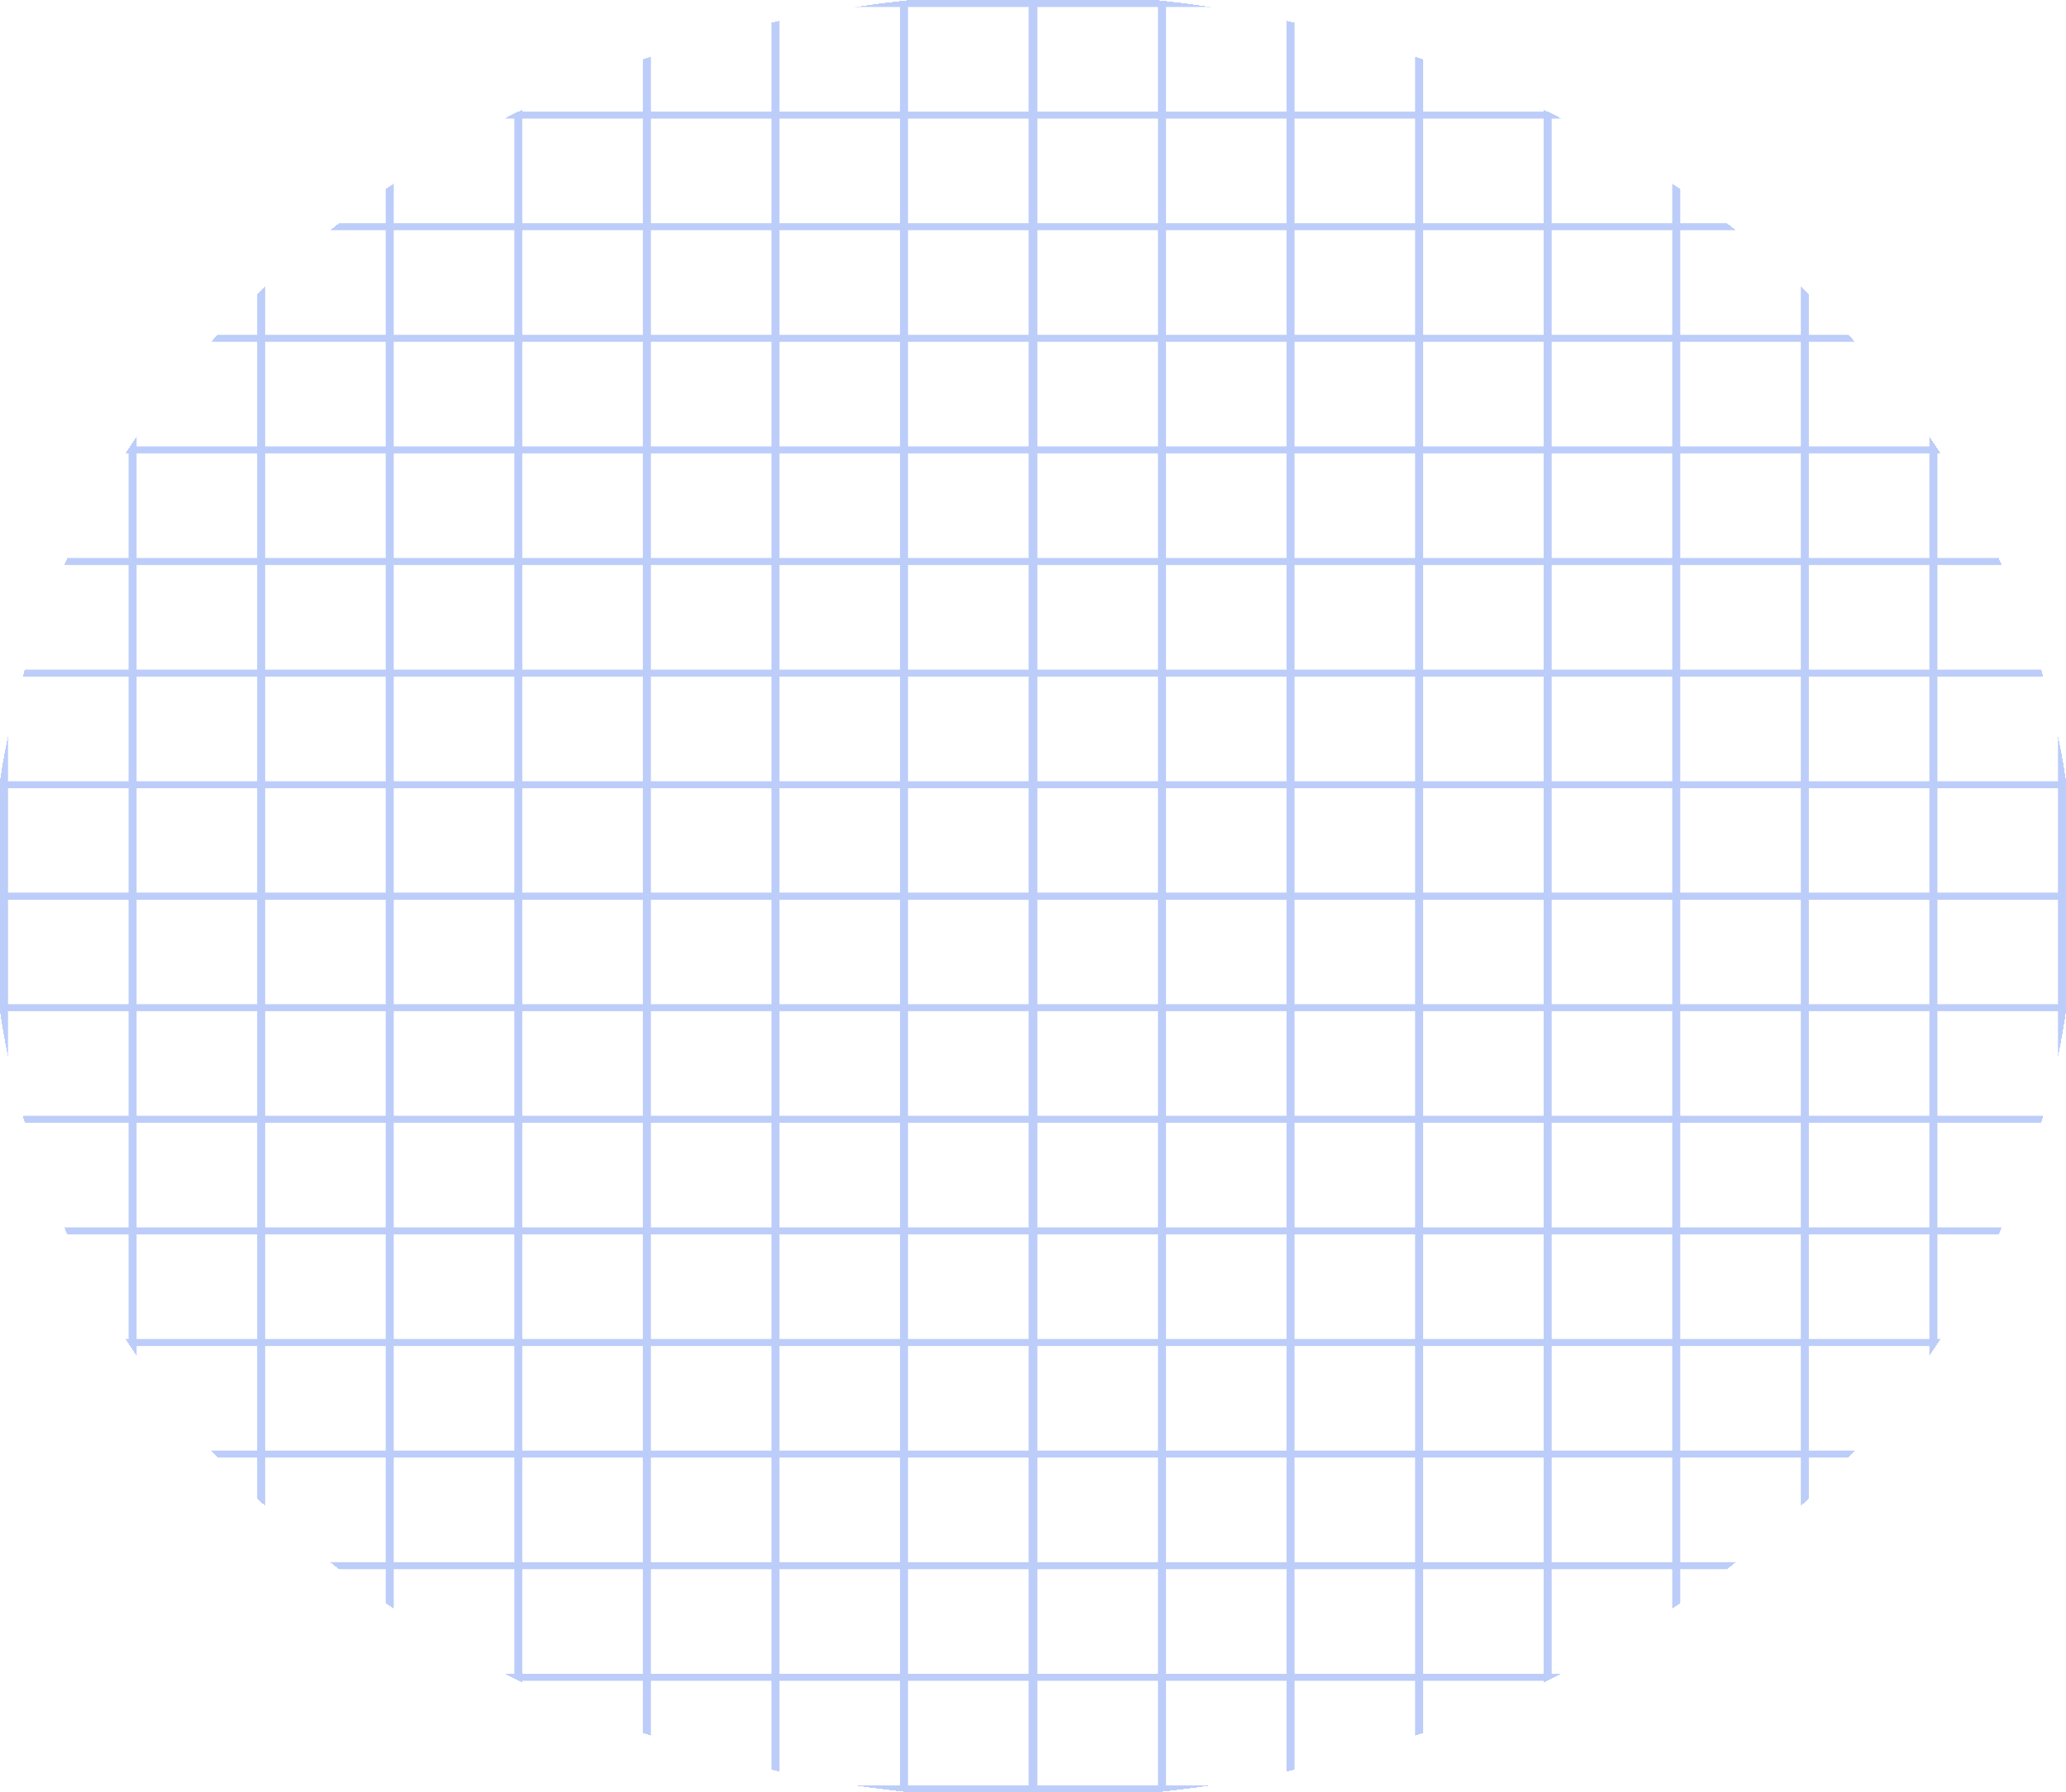<svg width="711" height="617" viewBox="0 0 711 617" fill="none" xmlns="http://www.w3.org/2000/svg">
<path fill-rule="evenodd" clip-rule="evenodd" d="M0 0V617H711V0H0ZM357.018 309.744V345.674H398.5V309.744H357.018ZM401.266 309.744V345.674H442.748V309.744H401.266ZM445.514 309.744V345.674H486.996V309.744H445.514ZM489.761 309.744V345.674H531.244V309.744H489.761ZM534.009 309.744V345.674H575.491V309.744H534.009ZM578.257 309.744V345.674H619.739V309.744H578.257ZM622.505 309.744V345.674H663.987V309.744H622.505ZM666.752 309.744V345.674H708.235V309.744H666.752ZM398.5 307.256H357.018V271.326H398.5V307.256ZM442.748 307.256H401.266V271.326H442.748V307.256ZM486.996 307.256H445.514V271.326H486.996V307.256ZM531.244 307.256H489.761V271.326H531.244V307.256ZM575.491 307.256H534.009V271.326H575.491V307.256ZM619.739 307.256H578.257V271.326H619.739V307.256ZM663.987 307.256H622.505V271.326H663.987V307.256ZM708.235 307.256H666.752V271.326H708.235V307.256ZM2.765 307.256H44.248L44.248 271.326H2.765L2.765 307.256ZM47.013 307.256H88.496V271.326H47.013L47.013 307.256ZM91.261 307.256H132.743V271.326H91.261V307.256ZM135.509 307.256H176.991V271.326H135.509V307.256ZM179.756 307.256H221.239V271.326H179.756V307.256ZM224.004 307.256H265.486V271.326H224.004V307.256ZM268.252 307.256H309.734V271.326H268.252V307.256ZM312.5 307.256H353.982V271.326H312.5V307.256ZM2.765 345.674L2.765 309.744H44.248V345.674H2.765ZM47.013 345.674V309.744H88.496V345.674H47.013ZM91.261 345.674V309.744H132.743V345.674H91.261ZM135.509 345.674V309.744H176.991V345.674H135.509ZM179.756 345.674V309.744H221.239V345.674H179.756ZM224.004 345.674V309.744H265.486V345.674H224.004ZM268.252 345.674V309.744H309.734V345.674H268.252ZM312.5 345.674V309.744H353.982V345.674H312.5ZM179.756 117.655V153.671H221.239V117.655H179.756ZM224.004 153.671H265.486V117.655H224.004V153.671ZM268.252 153.671H309.734V117.655H268.252V153.671ZM312.5 153.671H353.982V117.655H312.5V153.671ZM353.982 156.073H312.5V192.089H353.982V156.073ZM309.734 156.073H268.252V192.089H309.734V156.073ZM265.486 156.073H224.004V192.089H265.486V156.073ZM221.239 156.073H179.756V192.089H221.239V156.073ZM179.756 194.49V230.507H221.239V194.49H179.756ZM179.756 232.908V268.925H221.239V232.908H179.756ZM176.991 268.925V232.908H135.509V268.925H176.991ZM176.991 230.507V194.49H135.509V230.507H176.991ZM176.991 192.089V156.073H135.509V192.089H176.991ZM176.991 153.671H135.509V117.655H176.991V153.671ZM2.765 192.089L2.765 156.073H44.248V192.089H2.765ZM47.013 192.089V156.073H88.496V192.089H47.013ZM91.261 192.089V156.073H132.743V192.089H91.261ZM44.248 153.671H2.765L2.765 117.655H44.248L44.248 153.671ZM47.013 117.655L47.013 153.671H88.496V117.655H47.013ZM91.261 117.655V153.671H132.743V117.655H91.261ZM179.756 79.237V115.254H221.239V79.237H179.756ZM179.756 40.819V76.836H221.239V40.819H179.756ZM179.756 2.401V38.418H221.239V2.401H179.756ZM44.248 2.401H2.765L2.765 38.418H44.248V2.401ZM47.013 2.401V38.418H88.496V2.401H47.013ZM91.261 2.401V38.418H132.743V2.401H91.261ZM91.261 40.819V76.836H132.743V40.819H91.261ZM88.496 76.836V40.819H47.013L47.013 76.836H88.496ZM88.496 79.237H47.013L47.013 115.254H88.496V79.237ZM91.261 79.237V115.254H132.743V79.237H91.261ZM135.509 79.237H176.991V115.254H135.509V79.237ZM44.248 40.819H2.765L2.765 76.836H44.248L44.248 40.819ZM44.248 115.254L44.248 79.237H2.765L2.765 115.254H44.248ZM135.509 2.401H176.991V38.418H135.509V2.401ZM135.509 40.819H176.991V76.836H135.509V40.819ZM224.004 2.401V38.418H265.486V2.401H224.004ZM268.252 2.401V38.418H309.734V2.401H268.252ZM268.252 40.819V76.836H309.734V40.819H268.252ZM265.486 76.836V40.819H224.004V76.836H265.486ZM265.486 79.237H224.004V115.254H265.486V79.237ZM268.252 79.237V115.254H309.734V79.237H268.252ZM353.982 79.237V115.254H312.5V79.237H353.982ZM312.5 2.401H353.982V38.418H312.5V2.401ZM312.5 40.819H353.982V76.836H312.5V40.819ZM91.261 230.507V194.49H132.743V230.507H91.261ZM88.496 194.49V230.507H47.013L47.013 194.49H88.496ZM47.013 232.908H88.496V268.925H47.013L47.013 232.908ZM91.261 268.925V232.908H132.743V268.925H91.261ZM2.765 194.49H44.248L44.248 230.507H2.765L2.765 194.49ZM44.248 232.908L44.248 268.925H2.765L2.765 232.908H44.248ZM268.252 194.49V230.507H309.734V194.49H268.252ZM265.486 230.507V194.49H224.004V230.507H265.486ZM265.486 232.908H224.004V268.925H265.486V232.908ZM268.252 232.908V268.925H309.734V232.908H268.252ZM353.982 232.908V268.925H312.5V232.908H353.982ZM312.5 194.49H353.982V230.507H312.5V194.49ZM179.756 460.928V424.911H221.239V460.928H179.756ZM265.486 460.928H224.004V424.911H265.486V460.928ZM309.734 460.928H268.252V424.911H309.734V460.928ZM353.982 460.928H312.5V424.911H353.982V460.928ZM312.5 463.329H353.982V499.345H312.5V463.329ZM268.252 463.329H309.734V499.345H268.252V463.329ZM224.004 463.329H265.486V499.345H224.004V463.329ZM179.756 463.329H221.239V499.345H179.756V463.329ZM179.756 537.763V501.746H221.239V537.763H179.756ZM179.756 576.181V540.164H221.239V576.181H179.756ZM179.756 614.599V578.582H221.239V614.599H179.756ZM176.991 578.582V614.599H135.509V578.582H176.991ZM176.991 540.164V576.181H135.509V540.164H176.991ZM176.991 501.746V537.763H135.509V501.746H176.991ZM176.991 463.329V499.345H135.509V463.329H176.991ZM135.509 460.928H176.991V424.911H135.509V460.928ZM2.765 463.329L2.765 499.345H44.248V463.329H2.765ZM47.013 463.329V499.345H88.496V463.329H47.013ZM91.261 463.329V499.345H132.743V463.329H91.261ZM2.765 460.928H44.248L44.248 424.911H2.765L2.765 460.928ZM47.013 460.928L47.013 424.911H88.496V460.928H47.013ZM91.261 460.928V424.911H132.743V460.928H91.261ZM179.756 422.51V386.493H221.239V422.51H179.756ZM179.756 384.092V348.075H221.239V384.092H179.756ZM91.261 384.092V348.075H132.743V384.092H91.261ZM88.496 348.075V384.092H47.013L47.013 348.075H88.496ZM47.013 386.493H88.496V422.51H47.013L47.013 386.493ZM91.261 422.51V386.493H132.743V422.51H91.261ZM176.991 386.493H135.509V422.51H176.991V386.493ZM2.765 348.075H44.248L44.248 384.092H2.765L2.765 348.075ZM44.248 386.493L44.248 422.51H2.765L2.765 386.493H44.248ZM176.991 348.075H135.509V384.092H176.991V348.075ZM268.252 384.092V348.075H309.734V384.092H268.252ZM265.486 348.075V384.092H224.004V348.075H265.486ZM224.004 386.493H265.486V422.51H224.004V386.493ZM268.252 422.51V386.493H309.734V422.51H268.252ZM353.982 422.51V386.493H312.5V422.51H353.982ZM353.982 348.075H312.5V384.092H353.982V348.075ZM91.261 501.746V537.763H132.743V501.746H91.261ZM88.496 537.763V501.746H47.013L47.013 537.763H88.496ZM88.496 540.164H47.013L47.013 576.181H88.496V540.164ZM91.261 540.164V576.181H132.743V540.164H91.261ZM91.261 578.582V614.599H132.743V578.582H91.261ZM88.496 614.599V578.582H47.013L47.013 614.599H88.496ZM44.248 501.746H2.765L2.765 537.763H44.248L44.248 501.746ZM44.248 576.181L44.248 540.164H2.765L2.765 576.181H44.248ZM44.248 578.582L44.248 614.599H2.765L2.765 578.582H44.248ZM268.252 537.763V501.746H309.734V537.763H268.252ZM265.486 501.746V537.763H224.004V501.746H265.486ZM224.004 540.164H265.486V576.181H224.004V540.164ZM268.252 576.181V540.164H309.734V576.181H268.252ZM268.252 614.599V578.582H309.734V614.599H268.252ZM353.982 576.181V540.164H312.5V576.181H353.982ZM353.982 578.582H312.5V614.599H353.982V578.582ZM265.486 578.582V614.599H224.004V578.582H265.486ZM353.982 501.746H312.5V537.763H353.982V501.746ZM534.009 460.928V424.911H575.491V460.928H534.009ZM619.739 460.928H578.257V424.911H619.739V460.928ZM663.987 460.928H622.505V424.911H663.987V460.928ZM708.235 460.928H666.752V424.911H708.235V460.928ZM666.752 463.329H708.235V499.345H666.752V463.329ZM622.505 463.329H663.987V499.345H622.505V463.329ZM578.257 463.329H619.739V499.345H578.257V463.329ZM534.009 463.329H575.491V499.345H534.009V463.329ZM534.009 537.763V501.746H575.491V537.763H534.009ZM534.009 576.181V540.164H575.491V576.181H534.009ZM534.009 614.599V578.582H575.491V614.599H534.009ZM531.244 578.582V614.599H489.761V578.582H531.244ZM531.244 540.164V576.181H489.761V540.164H531.244ZM531.244 501.746V537.763H489.761V501.746H531.244ZM531.244 463.329V499.345H489.761V463.329H531.244ZM489.761 460.928H531.244V424.911H489.761V460.928ZM357.018 463.329V499.345H398.5V463.329H357.018ZM401.266 463.329V499.345H442.748V463.329H401.266ZM445.514 463.329V499.345H486.996V463.329H445.514ZM357.018 460.928H398.5V424.911H357.018V460.928ZM401.266 460.928V424.911H442.748V460.928H401.266ZM445.514 460.928V424.911H486.996V460.928H445.514ZM534.009 422.51V386.493H575.491V422.51H534.009ZM534.009 384.092V348.075H575.491V384.092H534.009ZM445.514 384.092V348.075H486.996V384.092H445.514ZM442.748 348.075V384.092H401.266V348.075H442.748ZM401.266 386.493H442.748V422.51H401.266V386.493ZM445.514 422.51V386.493H486.996V422.51H445.514ZM531.244 386.493H489.761V422.51H531.244V386.493ZM357.018 348.075H398.5V384.092H357.018V348.075ZM398.5 386.493V422.51H357.018V386.493H398.5ZM531.244 348.075H489.761V384.092H531.244V348.075ZM622.505 384.092V348.075H663.987V384.092H622.505ZM619.739 348.075V384.092H578.257V348.075H619.739ZM578.257 386.493H619.739V422.51H578.257V386.493ZM622.505 422.51V386.493H663.987V422.51H622.505ZM708.235 422.51V386.493H666.752V422.51H708.235ZM708.235 348.075H666.752V384.092H708.235V348.075ZM445.514 501.746V537.763H486.996V501.746H445.514ZM442.748 537.763V501.746H401.266V537.763H442.748ZM442.748 540.164H401.266V576.181H442.748V540.164ZM445.514 540.164V576.181H486.996V540.164H445.514ZM445.514 578.582V614.599H486.996V578.582H445.514ZM442.748 614.599V578.582H401.266V614.599H442.748ZM398.5 501.746H357.018V537.763H398.5V501.746ZM398.5 576.181V540.164H357.018V576.181H398.5ZM398.5 578.582V614.599H357.018V578.582H398.5ZM622.505 537.763V501.746H663.987V537.763H622.505ZM619.739 501.746V537.763H578.257V501.746H619.739ZM578.257 540.164H619.739V576.181H578.257V540.164ZM622.505 576.181V540.164H663.987V576.181H622.505ZM622.505 614.599V578.582H663.987V614.599H622.505ZM708.235 576.181V540.164H666.752V576.181H708.235ZM708.235 578.582H666.752V614.599H708.235V578.582ZM619.739 578.582V614.599H578.257V578.582H619.739ZM708.235 501.746H666.752V537.763H708.235V501.746ZM534.009 153.671V117.655H575.491V153.671H534.009ZM619.739 153.671H578.257V117.655H619.739V153.671ZM663.987 153.671H622.505V117.655H663.987V153.671ZM708.235 153.671H666.752V117.655H708.235V153.671ZM666.752 156.073H708.235V192.089H666.752V156.073ZM622.505 156.073H663.987V192.089H622.505V156.073ZM578.257 156.073H619.739V192.089H578.257V156.073ZM534.009 156.073H575.491V192.089H534.009V156.073ZM534.009 230.507V194.49H575.491V230.507H534.009ZM534.009 268.925V232.908H575.491V268.925H534.009ZM531.244 232.908V268.925H489.761V232.908H531.244ZM531.244 194.49V230.507H489.761V194.49H531.244ZM531.244 156.073V192.089H489.761V156.073H531.244ZM489.761 153.671H531.244V117.655H489.761V153.671ZM357.018 156.073V192.089H398.5V156.073H357.018ZM401.266 156.073V192.089H442.748V156.073H401.266ZM445.514 156.073V192.089H486.996V156.073H445.514ZM357.018 153.671H398.5V117.655H357.018V153.671ZM401.266 153.671V117.655H442.748V153.671H401.266ZM445.514 153.671V117.655H486.996V153.671H445.514ZM534.009 115.254V79.237H575.491V115.254H534.009ZM534.009 76.836V40.819H575.491V76.836H534.009ZM534.009 38.418V2.401H575.491V38.418H534.009ZM357.018 2.401H398.5V38.418H357.018V2.401ZM401.266 38.418V2.401H442.748V38.418H401.266ZM445.514 38.418V2.401H486.996V38.418H445.514ZM445.514 76.836V40.819H486.996V76.836H445.514ZM442.748 40.819V76.836H401.266V40.819H442.748ZM401.266 79.237H442.748V115.254H401.266V79.237ZM445.514 115.254V79.237H486.996V115.254H445.514ZM531.244 79.237H489.761V115.254H531.244V79.237ZM357.018 40.819H398.5V76.836H357.018V40.819ZM398.5 79.237V115.254H357.018V79.237H398.5ZM531.244 2.401H489.761V38.418H531.244V2.401ZM531.244 40.819H489.761V76.836H531.244V40.819ZM578.257 38.418V2.401H619.739V38.418H578.257ZM622.505 38.418V2.401H663.987V38.418H622.505ZM622.505 76.836V40.819H663.987V76.836H622.505ZM619.739 40.819V76.836H578.257V40.819H619.739ZM578.257 79.237H619.739V115.254H578.257V79.237ZM622.505 115.254V79.237H663.987V115.254H622.505ZM708.235 115.254V79.237H666.752V115.254H708.235ZM708.235 2.401H666.752V38.418H708.235V2.401ZM708.235 40.819H666.752V76.836H708.235V40.819ZM445.514 194.49V230.507H486.996V194.49H445.514ZM442.748 230.507V194.49H401.266V230.507H442.748ZM442.748 232.908H401.266V268.925H442.748V232.908ZM445.514 232.908V268.925H486.996V232.908H445.514ZM398.5 194.49H357.018V230.507H398.5V194.49ZM398.5 268.925V232.908H357.018V268.925H398.5ZM622.505 230.507V194.49H663.987V230.507H622.505ZM619.739 194.49V230.507H578.257V194.49H619.739ZM578.257 232.908H619.739V268.925H578.257V232.908ZM622.505 268.925V232.908H663.987V268.925H622.505ZM708.235 268.925V232.908H666.752V268.925H708.235ZM708.235 194.49H666.752V230.507H708.235V194.49Z" fill="url(#paint0_radial_3501_3659)"/>
<defs>
<radialGradient id="paint0_radial_3501_3659" cx="0" cy="0" r="1" gradientUnits="userSpaceOnUse" gradientTransform="translate(355.5 308.5) rotate(90) scale(308.5 355.5)">
<stop offset="1" stop-color="#003FE8" stop-opacity="0.26"/>
<stop offset="1" stop-color="#0054E8" stop-opacity="0"/>
</radialGradient>
</defs>
</svg>
